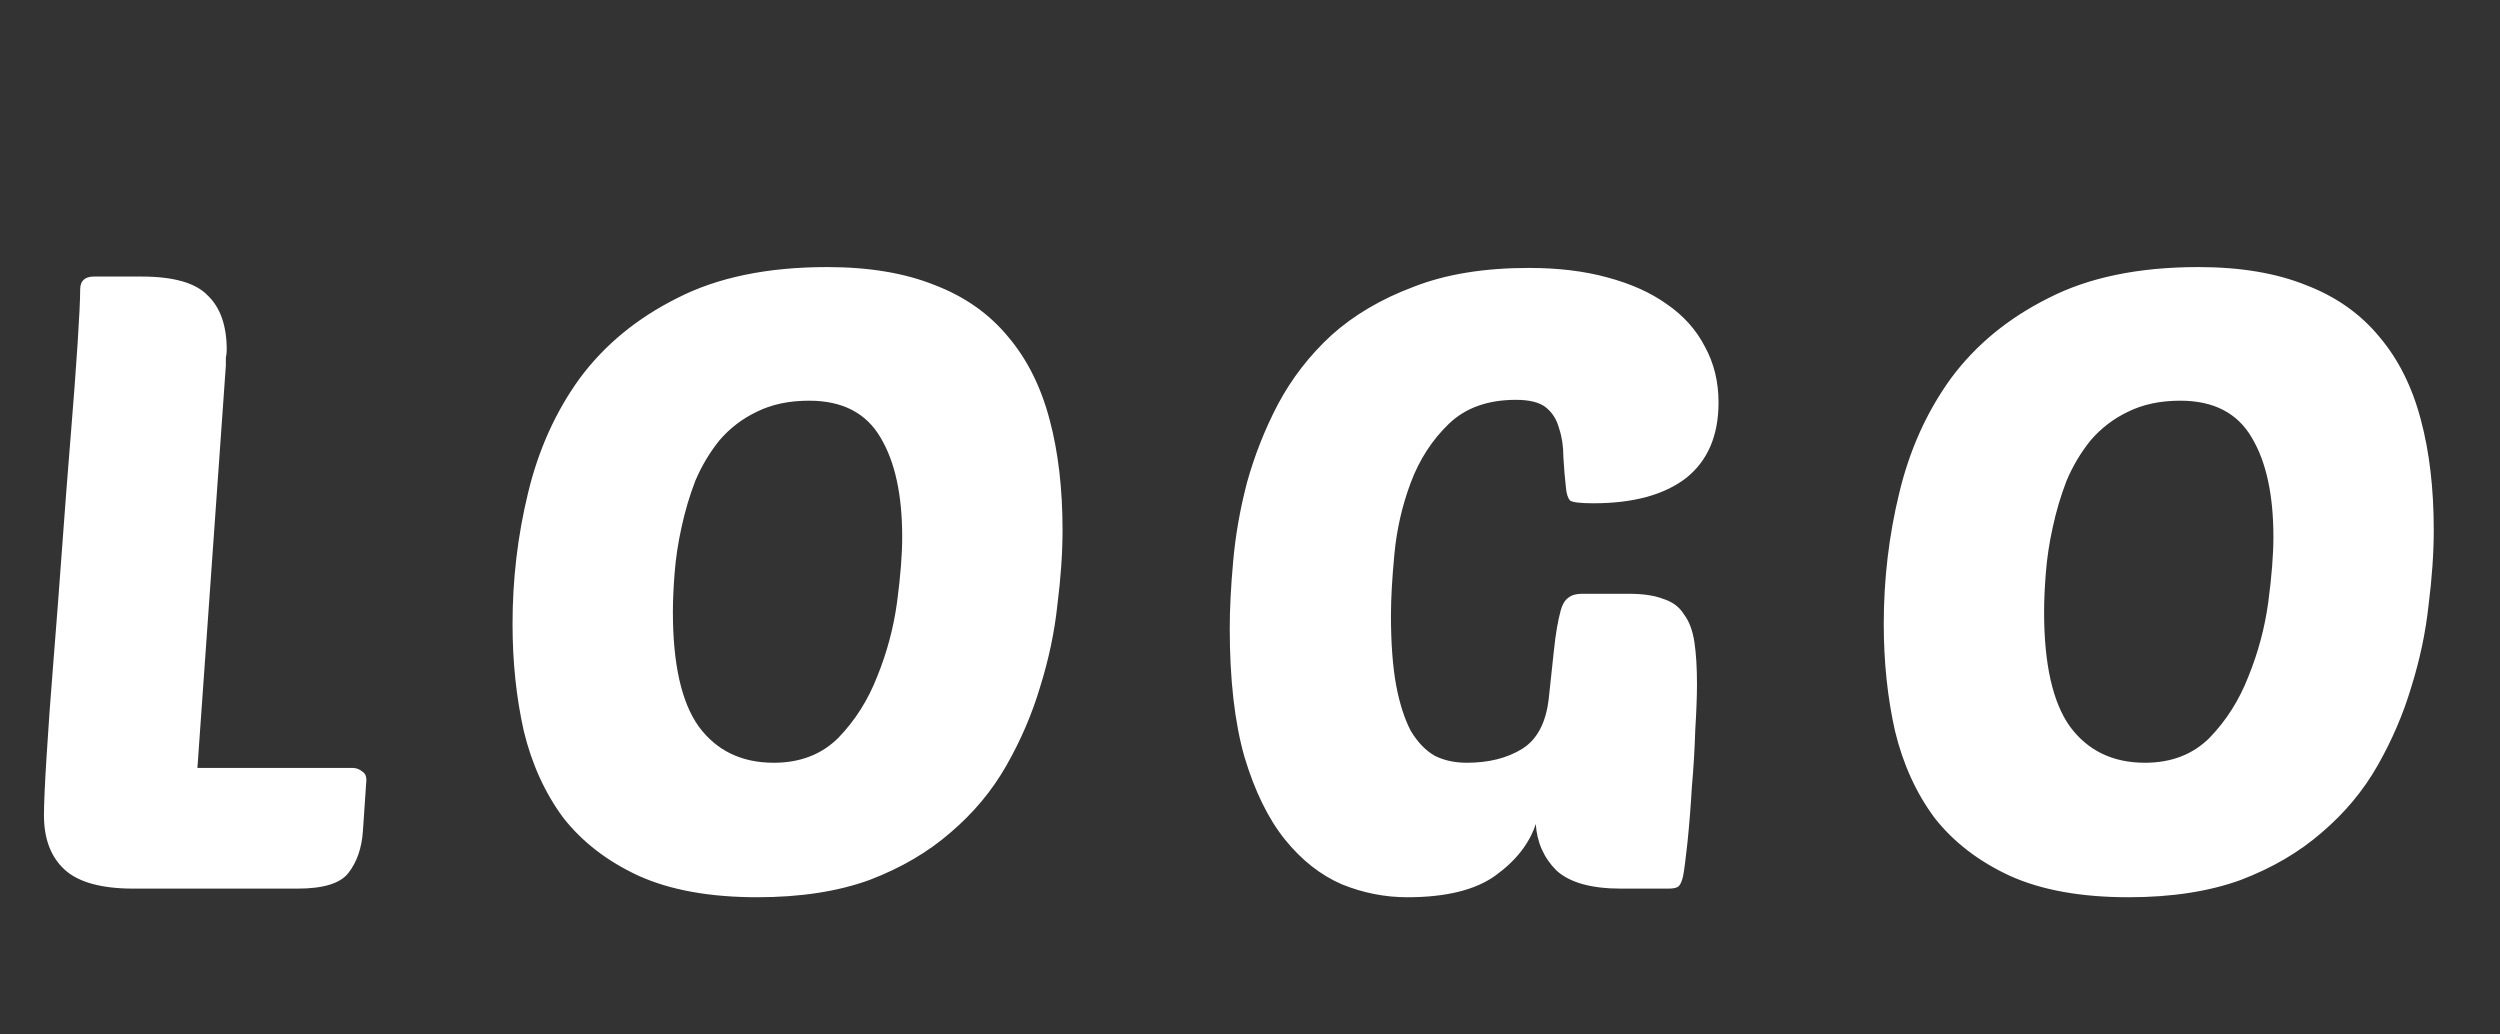 <svg width="58" height="24" viewBox="0 0 58 24" fill="none" xmlns="http://www.w3.org/2000/svg">
<rect x="0" y="0" width="58" height="24" fill="#333333" stroke="none"/>
<path d="M3.1 20.616C2.353 20.616 1.82 20.469 1.5 20.176C1.18 19.882 1.02 19.462 1.02 18.916C1.02 18.649 1.04 18.196 1.08 17.556C1.12 16.902 1.173 16.162 1.24 15.336C1.307 14.509 1.373 13.636 1.44 12.716C1.507 11.796 1.573 10.929 1.64 10.116C1.707 9.302 1.76 8.589 1.8 7.976C1.84 7.362 1.86 6.942 1.86 6.716C1.86 6.516 1.967 6.416 2.18 6.416H3.28C4.027 6.416 4.54 6.562 4.82 6.856C5.113 7.136 5.26 7.556 5.26 8.116C5.26 8.182 5.253 8.242 5.24 8.296C5.24 8.349 5.24 8.409 5.24 8.476L4.58 17.816H8.18C8.26 17.816 8.333 17.842 8.4 17.896C8.467 17.936 8.5 18.002 8.5 18.096L8.42 19.276C8.393 19.676 8.28 20.002 8.08 20.256C7.893 20.496 7.5 20.616 6.9 20.616H3.1ZM19.191 6.196C20.165 6.196 20.998 6.336 21.691 6.616C22.385 6.882 22.951 7.282 23.391 7.816C23.831 8.336 24.151 8.976 24.351 9.736C24.551 10.482 24.651 11.336 24.651 12.296C24.651 12.829 24.611 13.409 24.531 14.036C24.465 14.662 24.331 15.296 24.131 15.936C23.945 16.562 23.685 17.169 23.351 17.756C23.018 18.342 22.585 18.862 22.051 19.316C21.531 19.769 20.905 20.136 20.171 20.416C19.438 20.682 18.571 20.816 17.571 20.816C16.465 20.816 15.545 20.649 14.811 20.316C14.091 19.982 13.511 19.536 13.071 18.976C12.645 18.402 12.338 17.729 12.151 16.956C11.978 16.182 11.891 15.356 11.891 14.476C11.891 13.436 12.011 12.422 12.251 11.436C12.491 10.436 12.891 9.549 13.451 8.776C14.025 8.002 14.778 7.382 15.711 6.916C16.645 6.436 17.805 6.196 19.191 6.196ZM18.771 9.296C18.305 9.296 17.898 9.382 17.551 9.556C17.218 9.716 16.931 9.936 16.691 10.216C16.465 10.496 16.278 10.809 16.131 11.156C15.998 11.502 15.891 11.862 15.811 12.236C15.731 12.596 15.678 12.949 15.651 13.296C15.625 13.629 15.611 13.929 15.611 14.196C15.611 15.409 15.811 16.296 16.211 16.856C16.625 17.416 17.205 17.696 17.951 17.696C18.565 17.696 19.065 17.502 19.451 17.116C19.838 16.716 20.138 16.242 20.351 15.696C20.578 15.136 20.731 14.562 20.811 13.976C20.891 13.376 20.931 12.869 20.931 12.456C20.931 11.482 20.765 10.716 20.431 10.156C20.098 9.582 19.545 9.296 18.771 9.296ZM37.61 20.616C36.917 20.616 36.417 20.476 36.11 20.196C35.817 19.902 35.657 19.542 35.63 19.116C35.483 19.569 35.17 19.969 34.69 20.316C34.224 20.649 33.544 20.816 32.65 20.816C32.13 20.816 31.623 20.716 31.13 20.516C30.637 20.302 30.197 19.956 29.81 19.476C29.424 18.996 29.11 18.356 28.87 17.556C28.643 16.756 28.53 15.762 28.53 14.576C28.53 14.122 28.557 13.602 28.61 13.016C28.663 12.416 28.77 11.809 28.93 11.196C29.104 10.569 29.343 9.962 29.65 9.376C29.97 8.776 30.384 8.242 30.89 7.776C31.41 7.309 32.044 6.936 32.79 6.656C33.537 6.362 34.43 6.216 35.47 6.216C36.15 6.216 36.757 6.289 37.29 6.436C37.837 6.582 38.297 6.789 38.67 7.056C39.057 7.322 39.35 7.649 39.55 8.036C39.764 8.422 39.87 8.856 39.87 9.336C39.87 10.109 39.617 10.696 39.11 11.096C38.603 11.482 37.89 11.676 36.97 11.676C36.677 11.676 36.497 11.656 36.43 11.616C36.377 11.562 36.343 11.462 36.33 11.316C36.303 11.076 36.283 10.836 36.27 10.596C36.27 10.356 36.237 10.136 36.17 9.936C36.117 9.736 36.017 9.576 35.87 9.456C35.724 9.336 35.49 9.276 35.17 9.276C34.517 9.276 33.997 9.462 33.61 9.836C33.224 10.209 32.93 10.662 32.73 11.196C32.53 11.729 32.404 12.282 32.35 12.856C32.297 13.416 32.27 13.889 32.27 14.276C32.27 14.916 32.31 15.456 32.39 15.896C32.47 16.322 32.584 16.676 32.73 16.956C32.89 17.222 33.077 17.416 33.29 17.536C33.504 17.642 33.75 17.696 34.03 17.696C34.537 17.696 34.964 17.589 35.31 17.376C35.657 17.162 35.864 16.776 35.93 16.216L36.05 15.096C36.09 14.709 36.144 14.396 36.21 14.156C36.277 13.902 36.437 13.776 36.69 13.776H37.79C38.123 13.776 38.39 13.816 38.59 13.896C38.803 13.962 38.964 14.082 39.07 14.256C39.19 14.416 39.27 14.629 39.31 14.896C39.35 15.162 39.37 15.489 39.37 15.876C39.37 16.142 39.357 16.496 39.33 16.936C39.317 17.376 39.29 17.822 39.25 18.276C39.224 18.729 39.19 19.149 39.15 19.536C39.11 19.909 39.077 20.169 39.05 20.316C39.023 20.436 38.99 20.516 38.95 20.556C38.91 20.596 38.83 20.616 38.71 20.616H37.61ZM51.003 6.196C51.977 6.196 52.81 6.336 53.503 6.616C54.197 6.882 54.763 7.282 55.203 7.816C55.643 8.336 55.963 8.976 56.163 9.736C56.363 10.482 56.463 11.336 56.463 12.296C56.463 12.829 56.423 13.409 56.343 14.036C56.276 14.662 56.143 15.296 55.943 15.936C55.757 16.562 55.496 17.169 55.163 17.756C54.83 18.342 54.397 18.862 53.863 19.316C53.343 19.769 52.717 20.136 51.983 20.416C51.25 20.682 50.383 20.816 49.383 20.816C48.276 20.816 47.356 20.649 46.623 20.316C45.903 19.982 45.323 19.536 44.883 18.976C44.456 18.402 44.15 17.729 43.963 16.956C43.79 16.182 43.703 15.356 43.703 14.476C43.703 13.436 43.823 12.422 44.063 11.436C44.303 10.436 44.703 9.549 45.263 8.776C45.837 8.002 46.59 7.382 47.523 6.916C48.456 6.436 49.617 6.196 51.003 6.196ZM50.583 9.296C50.117 9.296 49.71 9.382 49.363 9.556C49.03 9.716 48.743 9.936 48.503 10.216C48.276 10.496 48.09 10.809 47.943 11.156C47.81 11.502 47.703 11.862 47.623 12.236C47.543 12.596 47.49 12.949 47.463 13.296C47.437 13.629 47.423 13.929 47.423 14.196C47.423 15.409 47.623 16.296 48.023 16.856C48.437 17.416 49.017 17.696 49.763 17.696C50.377 17.696 50.877 17.502 51.263 17.116C51.65 16.716 51.95 16.242 52.163 15.696C52.39 15.136 52.543 14.562 52.623 13.976C52.703 13.376 52.743 12.869 52.743 12.456C52.743 11.482 52.577 10.716 52.243 10.156C51.91 9.582 51.356 9.296 50.583 9.296Z" fill="white"/>
</svg>
